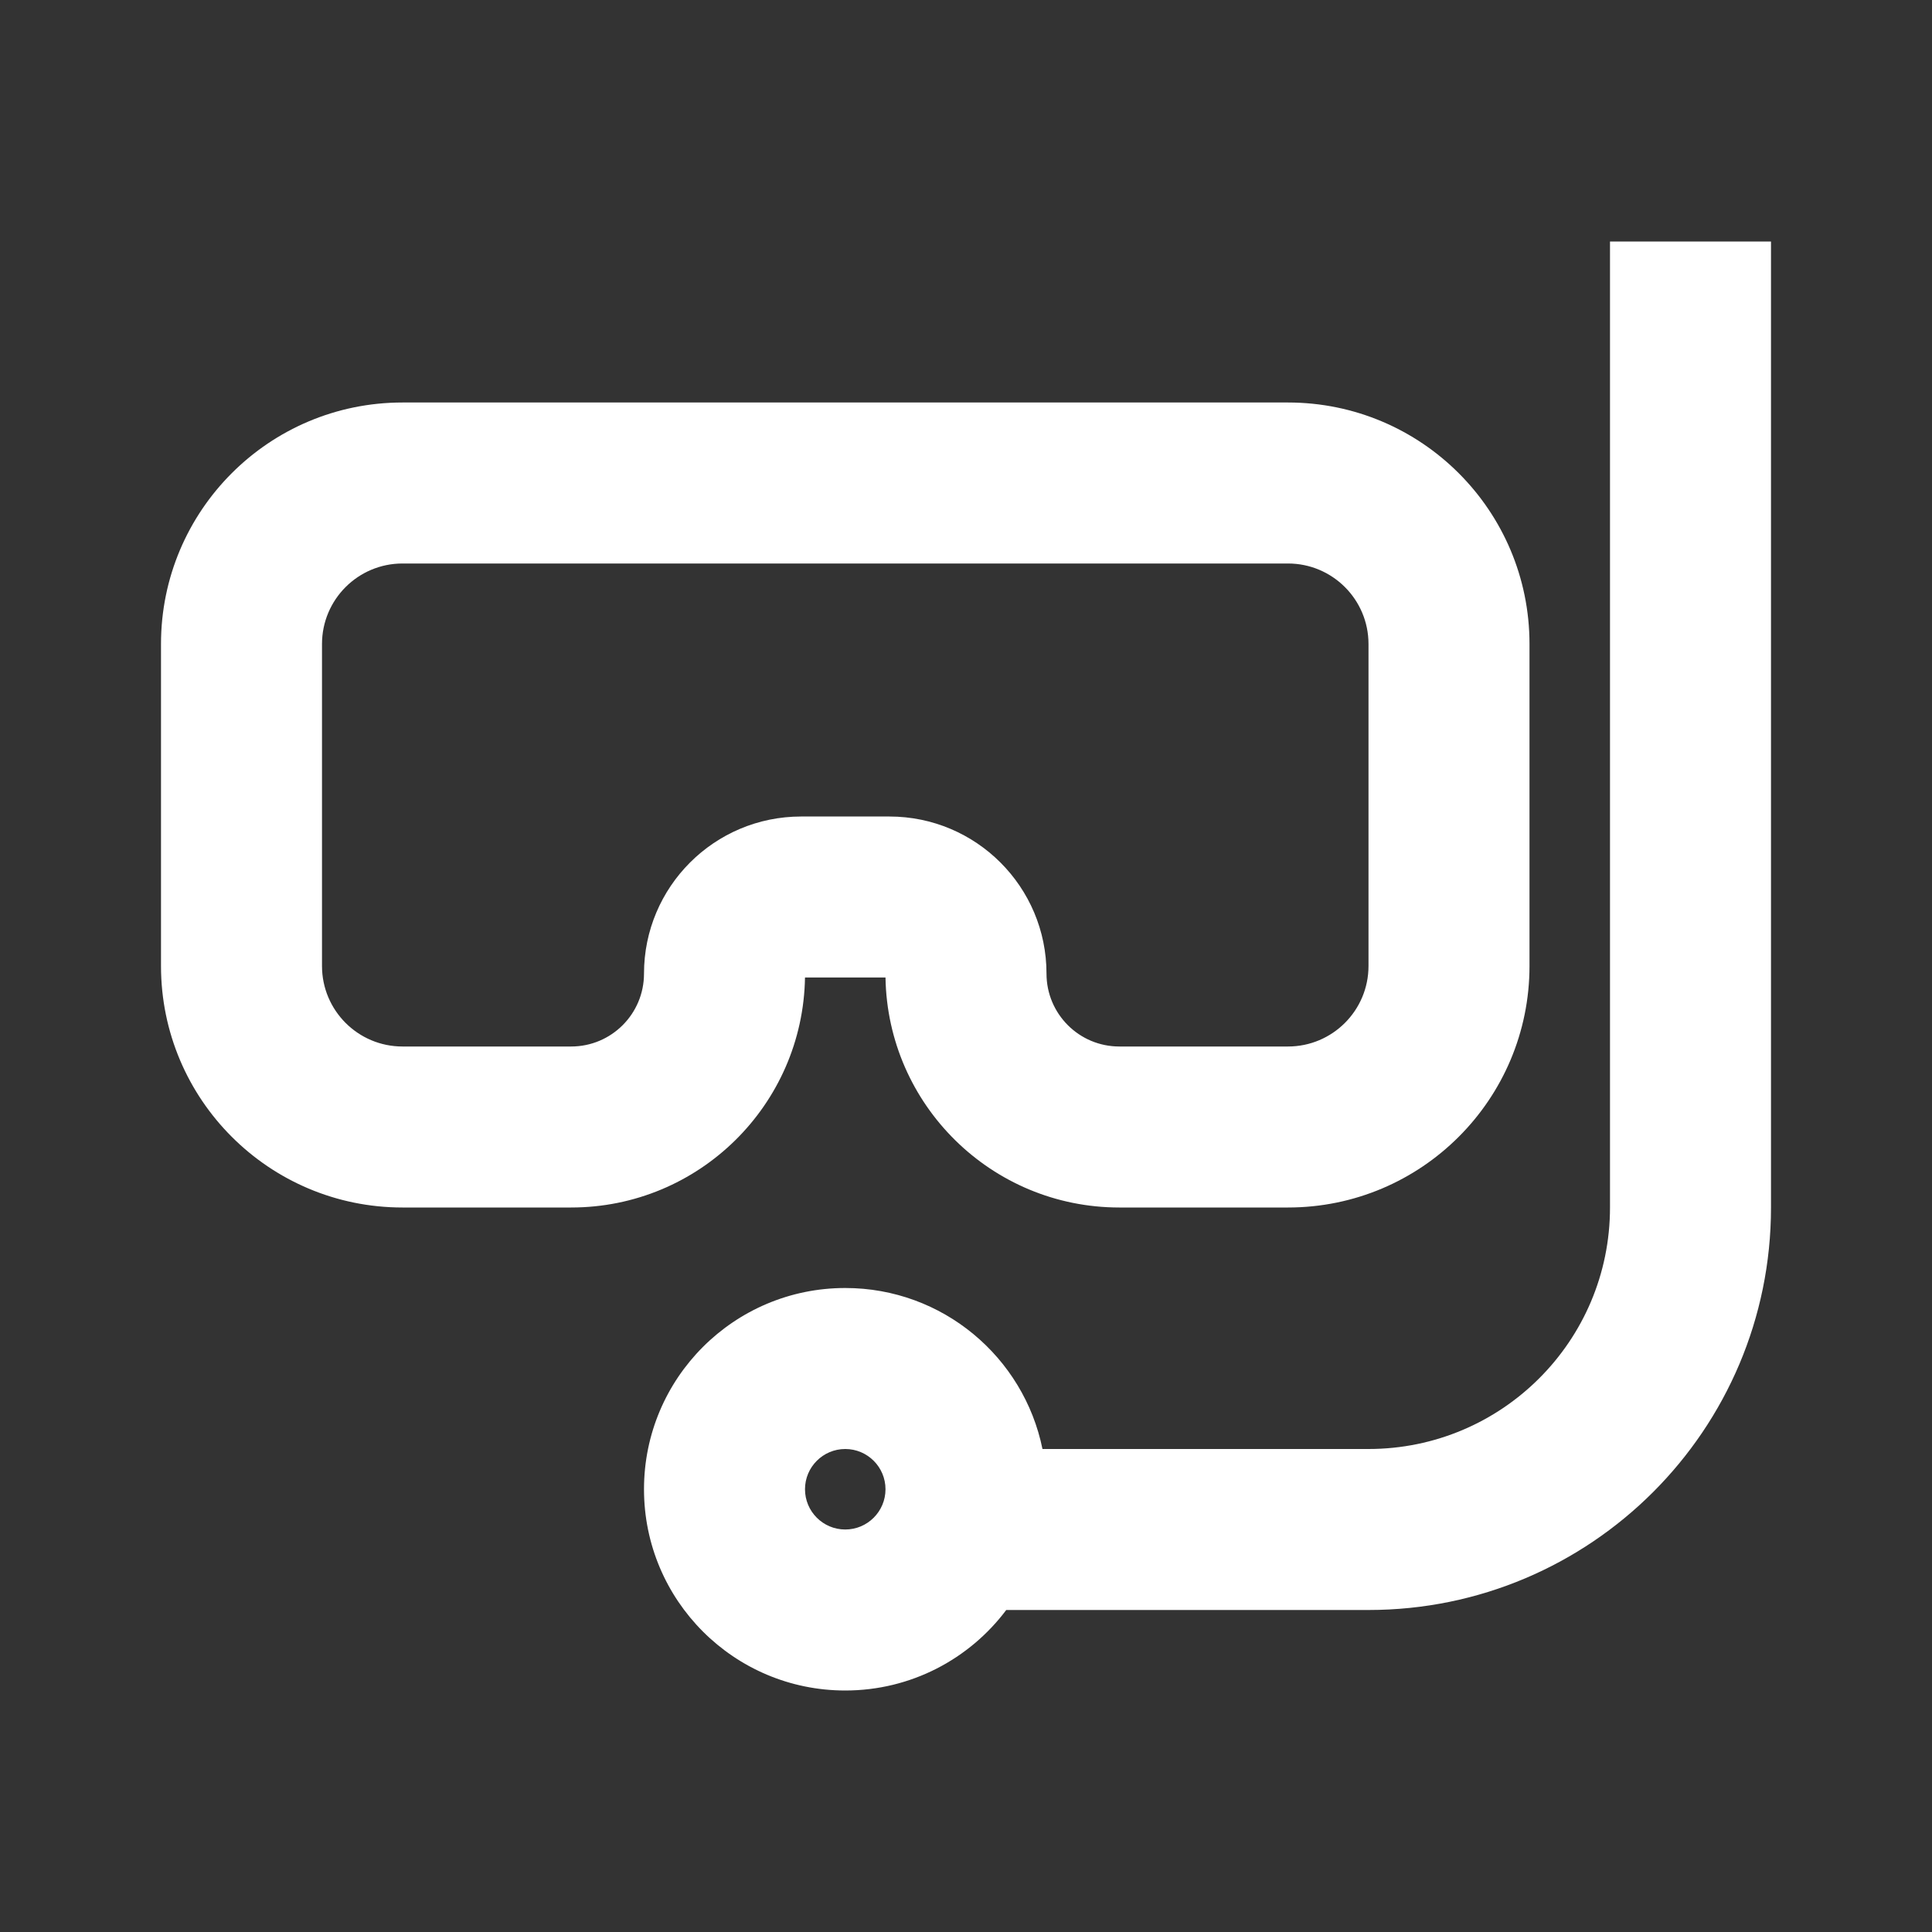 <svg width="24" height="24" viewBox="0 0 24 24" fill="none" xmlns="http://www.w3.org/2000/svg">
<rect x="0" y="0" width="24" height="24" fill="#333333" stroke="none"/>
<path fill-rule="evenodd" clip-rule="evenodd" d="M20 15V3H22V15C22 17.761 19.761 20 17 20H12.5C12.044 20.607 11.318 21 10.5 21C9.119 21 8 19.881 8 18.5C8 17.119 9.119 16 10.5 16C11.71 16 12.718 16.859 12.95 18H17C18.657 18 20 16.657 20 15ZM10.5 19C10.776 19 11 18.776 11 18.5C11 18.224 10.776 18 10.5 18C10.224 18 10 18.224 10 18.5C10 18.776 10.224 19 10.5 19Z" fill="white"/>
<path fill-rule="evenodd" clip-rule="evenodd" d="M5 5C3.343 5 2 6.343 2 8V12C2 13.657 3.343 15 5 15H7.095C8.684 15 9.974 13.725 10 12.143H11C11.026 13.725 12.316 15 13.905 15H16C17.657 15 19 13.657 19 12V8C19 6.343 17.657 5 16 5H5ZM4 8C4 7.448 4.448 7 5 7H16C16.552 7 17 7.448 17 8V12C17 12.552 16.552 13 16 13H13.905C13.405 13 13 12.595 13 12.095C13 11.017 12.126 10.143 11.048 10.143H9.952C8.874 10.143 8 11.017 8 12.095C8 12.595 7.595 13 7.095 13H5C4.448 13 4 12.552 4 12V8Z" fill="white"/>
</svg>
